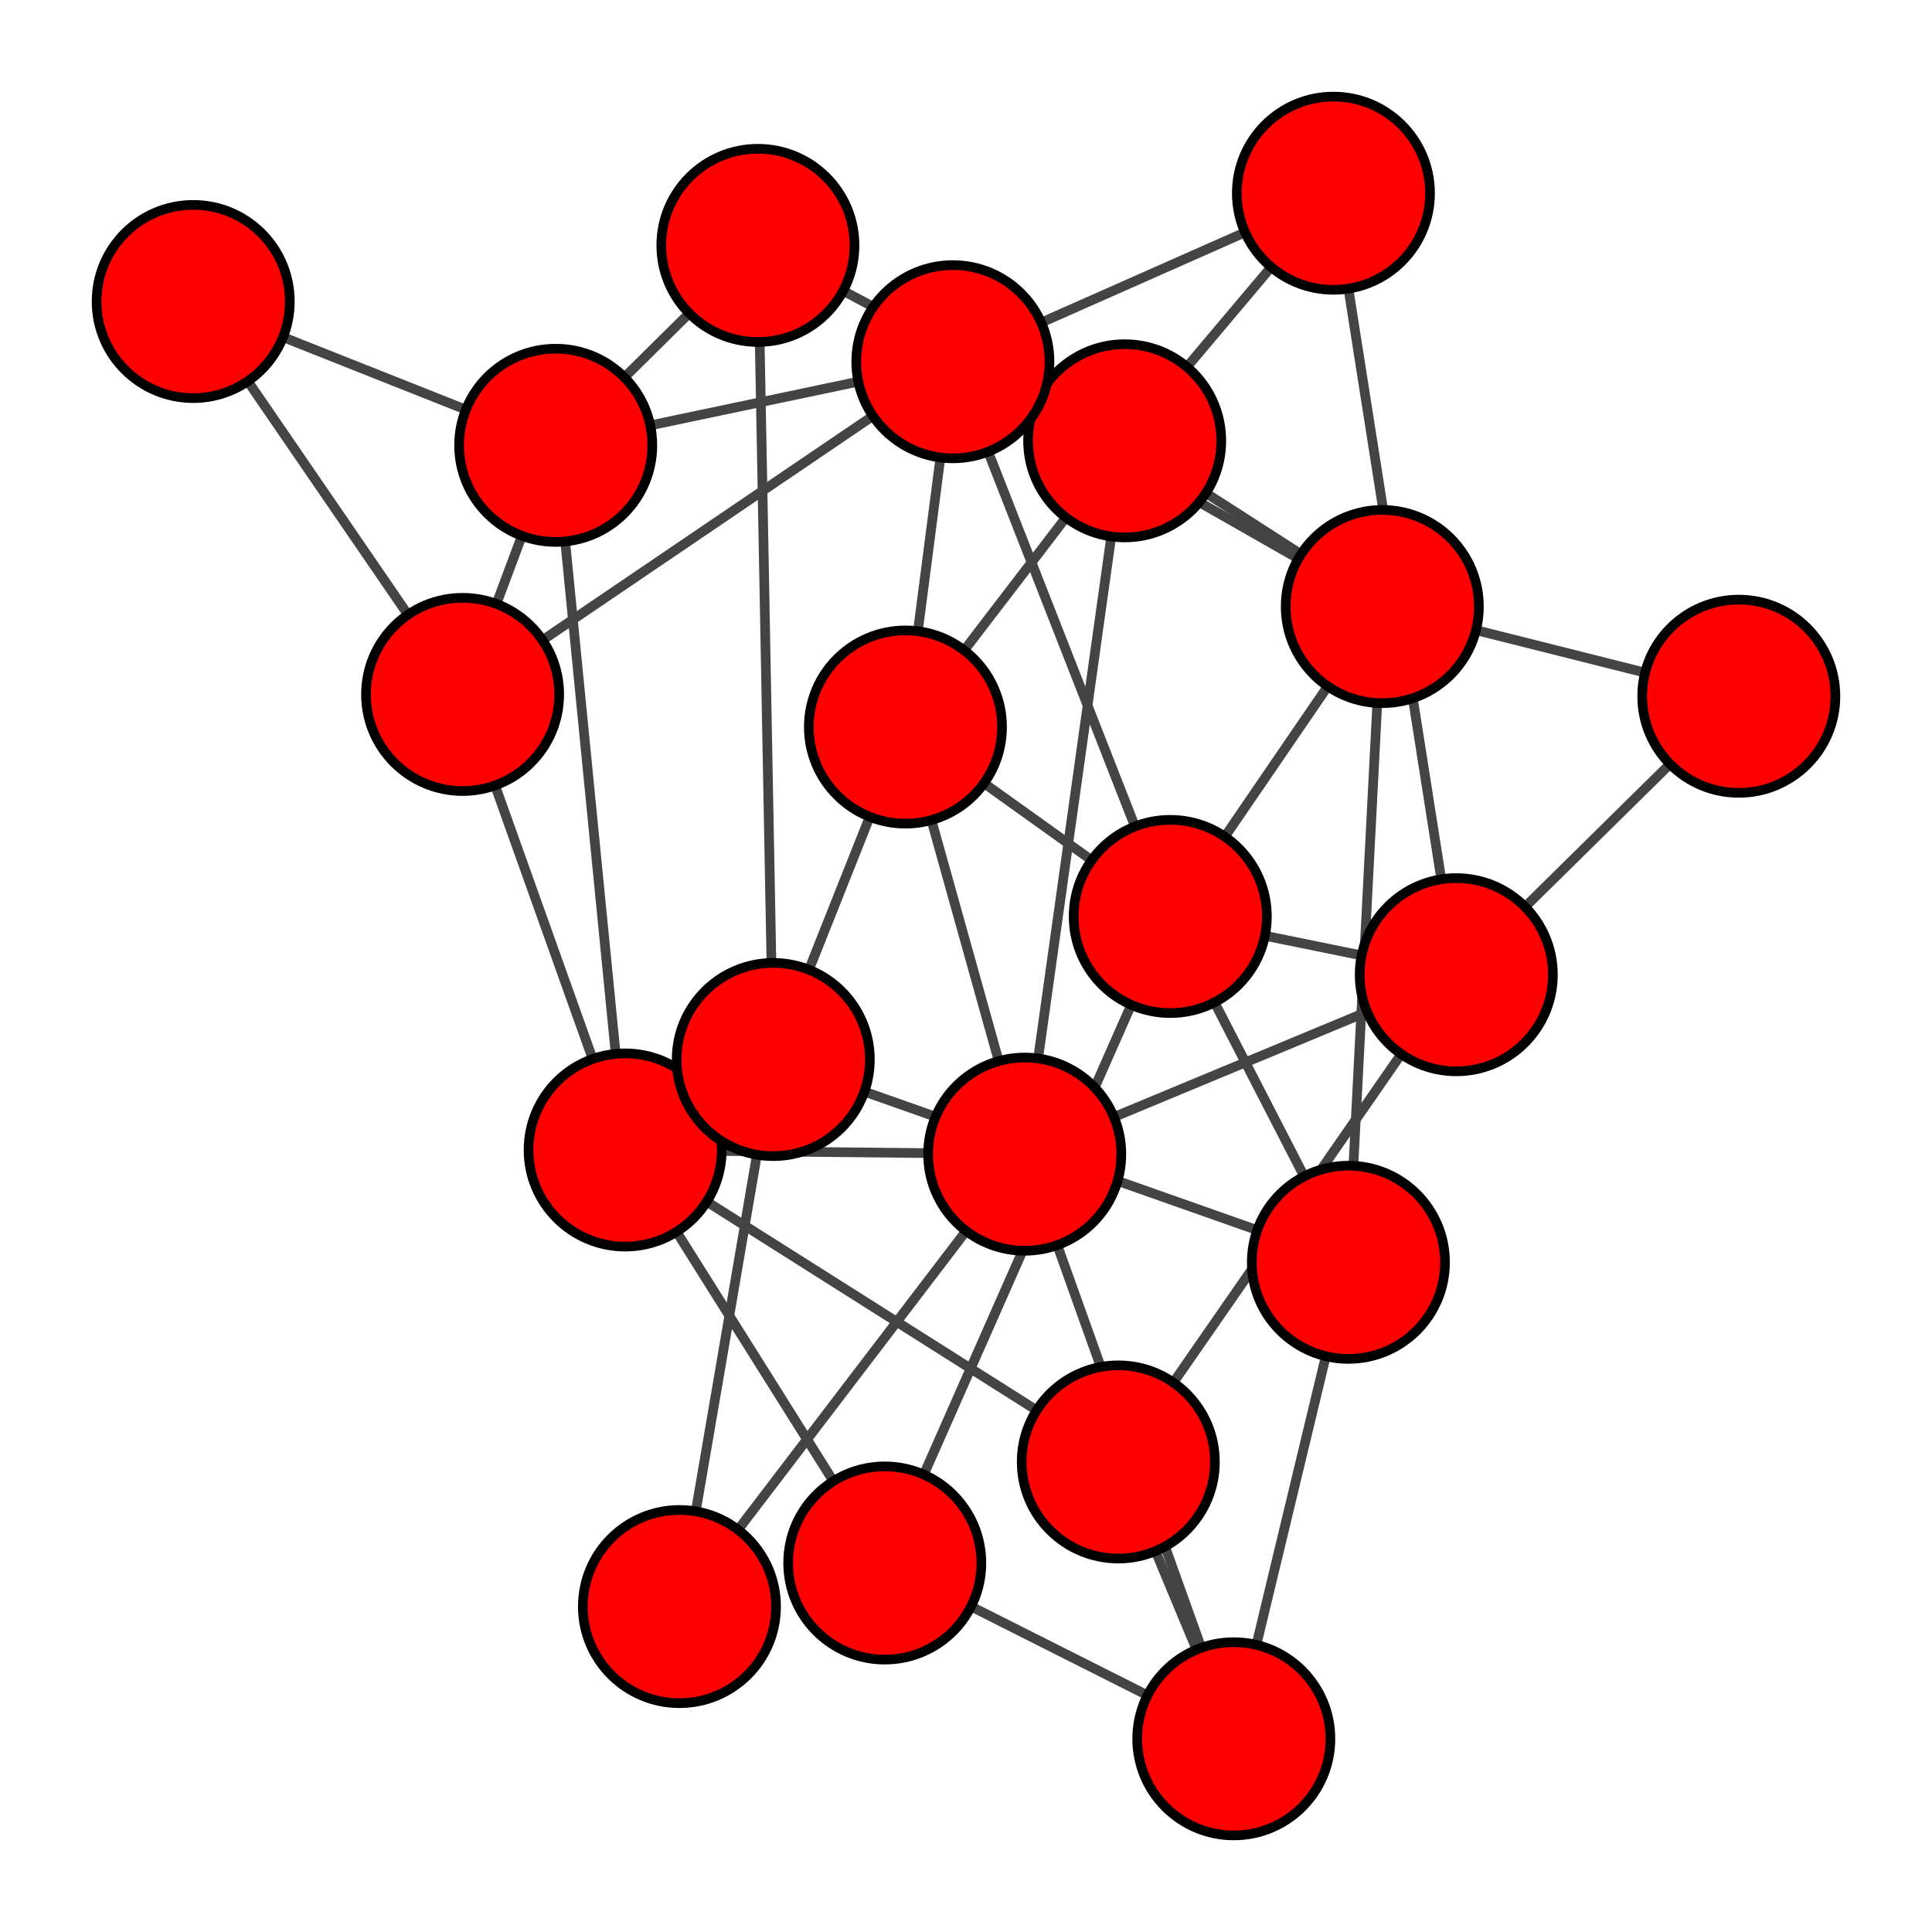 <?xml version="1.0" encoding="UTF-8"?>
<svg xmlns="http://www.w3.org/2000/svg" xmlns:xlink="http://www.w3.org/1999/xlink" width="200pt" height="200pt" viewBox="0 0 200 200" version="1.1">
<g id="surface14">
<rect x="0" y="0" width="200" height="200" style="fill:rgb(100%,100%,100%);fill-opacity:1;stroke:none;"/>
<path style="fill:none;stroke-width:1;stroke-linecap:butt;stroke-linejoin:miter;stroke:rgb(26.667%,26.667%,26.667%);stroke-opacity:1;stroke-miterlimit:10;" d="M 64.715 119.047 L 115.766 151.34 "/>
<path style="fill:none;stroke-width:1;stroke-linecap:butt;stroke-linejoin:miter;stroke:rgb(26.667%,26.667%,26.667%);stroke-opacity:1;stroke-miterlimit:10;" d="M 93.73 75.262 L 116.426 45.633 "/>
<path style="fill:none;stroke-width:1;stroke-linecap:butt;stroke-linejoin:miter;stroke:rgb(26.667%,26.667%,26.667%);stroke-opacity:1;stroke-miterlimit:10;" d="M 78.457 25.402 L 116.426 45.633 "/>
<path style="fill:none;stroke-width:1;stroke-linecap:butt;stroke-linejoin:miter;stroke:rgb(26.667%,26.667%,26.667%);stroke-opacity:1;stroke-miterlimit:10;" d="M 64.715 119.047 L 91.59 161.801 "/>
<path style="fill:none;stroke-width:1;stroke-linecap:butt;stroke-linejoin:miter;stroke:rgb(26.667%,26.667%,26.667%);stroke-opacity:1;stroke-miterlimit:10;" d="M 64.715 119.047 L 106.078 119.477 "/>
<path style="fill:none;stroke-width:1;stroke-linecap:butt;stroke-linejoin:miter;stroke:rgb(26.667%,26.667%,26.667%);stroke-opacity:1;stroke-miterlimit:10;" d="M 93.73 75.262 L 106.078 119.477 "/>
<path style="fill:none;stroke-width:1;stroke-linecap:butt;stroke-linejoin:miter;stroke:rgb(26.667%,26.667%,26.667%);stroke-opacity:1;stroke-miterlimit:10;" d="M 116.426 45.633 L 106.078 119.477 "/>
<path style="fill:none;stroke-width:1;stroke-linecap:butt;stroke-linejoin:miter;stroke:rgb(26.667%,26.667%,26.667%);stroke-opacity:1;stroke-miterlimit:10;" d="M 93.73 75.262 L 80.047 109.68 "/>
<path style="fill:none;stroke-width:1;stroke-linecap:butt;stroke-linejoin:miter;stroke:rgb(26.667%,26.667%,26.667%);stroke-opacity:1;stroke-miterlimit:10;" d="M 78.457 25.402 L 80.047 109.68 "/>
<path style="fill:none;stroke-width:1;stroke-linecap:butt;stroke-linejoin:miter;stroke:rgb(26.667%,26.667%,26.667%);stroke-opacity:1;stroke-miterlimit:10;" d="M 139.586 130.672 L 80.047 109.68 "/>
<path style="fill:none;stroke-width:1;stroke-linecap:butt;stroke-linejoin:miter;stroke:rgb(26.667%,26.667%,26.667%);stroke-opacity:1;stroke-miterlimit:10;" d="M 64.715 119.047 L 57.527 46.098 "/>
<path style="fill:none;stroke-width:1;stroke-linecap:butt;stroke-linejoin:miter;stroke:rgb(26.667%,26.667%,26.667%);stroke-opacity:1;stroke-miterlimit:10;" d="M 78.457 25.402 L 57.527 46.098 "/>
<path style="fill:none;stroke-width:1;stroke-linecap:butt;stroke-linejoin:miter;stroke:rgb(26.667%,26.667%,26.667%);stroke-opacity:1;stroke-miterlimit:10;" d="M 106.078 119.477 L 70.336 166.312 "/>
<path style="fill:none;stroke-width:1;stroke-linecap:butt;stroke-linejoin:miter;stroke:rgb(26.667%,26.667%,26.667%);stroke-opacity:1;stroke-miterlimit:10;" d="M 80.047 109.68 L 70.336 166.312 "/>
<path style="fill:none;stroke-width:1;stroke-linecap:butt;stroke-linejoin:miter;stroke:rgb(26.667%,26.667%,26.667%);stroke-opacity:1;stroke-miterlimit:10;" d="M 64.715 119.047 L 47.887 71.887 "/>
<path style="fill:none;stroke-width:1;stroke-linecap:butt;stroke-linejoin:miter;stroke:rgb(26.667%,26.667%,26.667%);stroke-opacity:1;stroke-miterlimit:10;" d="M 57.527 46.098 L 47.887 71.887 "/>
<path style="fill:none;stroke-width:1;stroke-linecap:butt;stroke-linejoin:miter;stroke:rgb(26.667%,26.667%,26.667%);stroke-opacity:1;stroke-miterlimit:10;" d="M 115.766 151.34 L 150.754 100.902 "/>
<path style="fill:none;stroke-width:1;stroke-linecap:butt;stroke-linejoin:miter;stroke:rgb(26.667%,26.667%,26.667%);stroke-opacity:1;stroke-miterlimit:10;" d="M 180 72.074 L 150.754 100.902 "/>
<path style="fill:none;stroke-width:1;stroke-linecap:butt;stroke-linejoin:miter;stroke:rgb(26.667%,26.667%,26.667%);stroke-opacity:1;stroke-miterlimit:10;" d="M 106.078 119.477 L 150.754 100.902 "/>
<path style="fill:none;stroke-width:1;stroke-linecap:butt;stroke-linejoin:miter;stroke:rgb(26.667%,26.667%,26.667%);stroke-opacity:1;stroke-miterlimit:10;" d="M 139.586 130.672 L 143.094 62.789 "/>
<path style="fill:none;stroke-width:1;stroke-linecap:butt;stroke-linejoin:miter;stroke:rgb(26.667%,26.667%,26.667%);stroke-opacity:1;stroke-miterlimit:10;" d="M 116.426 45.633 L 143.094 62.789 "/>
<path style="fill:none;stroke-width:1;stroke-linecap:butt;stroke-linejoin:miter;stroke:rgb(26.667%,26.667%,26.667%);stroke-opacity:1;stroke-miterlimit:10;" d="M 180 72.074 L 143.094 62.789 "/>
<path style="fill:none;stroke-width:1;stroke-linecap:butt;stroke-linejoin:miter;stroke:rgb(26.667%,26.667%,26.667%);stroke-opacity:1;stroke-miterlimit:10;" d="M 57.527 46.098 L 20 31.211 "/>
<path style="fill:none;stroke-width:1;stroke-linecap:butt;stroke-linejoin:miter;stroke:rgb(26.667%,26.667%,26.667%);stroke-opacity:1;stroke-miterlimit:10;" d="M 47.887 71.887 L 20 31.211 "/>
<path style="fill:none;stroke-width:1;stroke-linecap:butt;stroke-linejoin:miter;stroke:rgb(26.667%,26.667%,26.667%);stroke-opacity:1;stroke-miterlimit:10;" d="M 93.73 75.262 L 98.641 37.445 "/>
<path style="fill:none;stroke-width:1;stroke-linecap:butt;stroke-linejoin:miter;stroke:rgb(26.667%,26.667%,26.667%);stroke-opacity:1;stroke-miterlimit:10;" d="M 57.527 46.098 L 98.641 37.445 "/>
<path style="fill:none;stroke-width:1;stroke-linecap:butt;stroke-linejoin:miter;stroke:rgb(26.667%,26.667%,26.667%);stroke-opacity:1;stroke-miterlimit:10;" d="M 47.887 71.887 L 98.641 37.445 "/>
<path style="fill:none;stroke-width:1;stroke-linecap:butt;stroke-linejoin:miter;stroke:rgb(26.667%,26.667%,26.667%);stroke-opacity:1;stroke-miterlimit:10;" d="M 143.094 62.789 L 98.641 37.445 "/>
<path style="fill:none;stroke-width:1;stroke-linecap:butt;stroke-linejoin:miter;stroke:rgb(26.667%,26.667%,26.667%);stroke-opacity:1;stroke-miterlimit:10;" d="M 93.73 75.262 L 121.145 94.871 "/>
<path style="fill:none;stroke-width:1;stroke-linecap:butt;stroke-linejoin:miter;stroke:rgb(26.667%,26.667%,26.667%);stroke-opacity:1;stroke-miterlimit:10;" d="M 139.586 130.672 L 121.145 94.871 "/>
<path style="fill:none;stroke-width:1;stroke-linecap:butt;stroke-linejoin:miter;stroke:rgb(26.667%,26.667%,26.667%);stroke-opacity:1;stroke-miterlimit:10;" d="M 91.59 161.801 L 121.145 94.871 "/>
<path style="fill:none;stroke-width:1;stroke-linecap:butt;stroke-linejoin:miter;stroke:rgb(26.667%,26.667%,26.667%);stroke-opacity:1;stroke-miterlimit:10;" d="M 150.754 100.902 L 121.145 94.871 "/>
<path style="fill:none;stroke-width:1;stroke-linecap:butt;stroke-linejoin:miter;stroke:rgb(26.667%,26.667%,26.667%);stroke-opacity:1;stroke-miterlimit:10;" d="M 143.094 62.789 L 121.145 94.871 "/>
<path style="fill:none;stroke-width:1;stroke-linecap:butt;stroke-linejoin:miter;stroke:rgb(26.667%,26.667%,26.667%);stroke-opacity:1;stroke-miterlimit:10;" d="M 98.641 37.445 L 121.145 94.871 "/>
<path style="fill:none;stroke-width:1;stroke-linecap:butt;stroke-linejoin:miter;stroke:rgb(26.667%,26.667%,26.667%);stroke-opacity:1;stroke-miterlimit:10;" d="M 115.766 151.34 L 127.723 180 "/>
<path style="fill:none;stroke-width:1;stroke-linecap:butt;stroke-linejoin:miter;stroke:rgb(26.667%,26.667%,26.667%);stroke-opacity:1;stroke-miterlimit:10;" d="M 139.586 130.672 L 127.723 180 "/>
<path style="fill:none;stroke-width:1;stroke-linecap:butt;stroke-linejoin:miter;stroke:rgb(26.667%,26.667%,26.667%);stroke-opacity:1;stroke-miterlimit:10;" d="M 91.59 161.801 L 127.723 180 "/>
<path style="fill:none;stroke-width:1;stroke-linecap:butt;stroke-linejoin:miter;stroke:rgb(26.667%,26.667%,26.667%);stroke-opacity:1;stroke-miterlimit:10;" d="M 106.078 119.477 L 127.723 180 "/>
<path style="fill:none;stroke-width:1;stroke-linecap:butt;stroke-linejoin:miter;stroke:rgb(26.667%,26.667%,26.667%);stroke-opacity:1;stroke-miterlimit:10;" d="M 116.426 45.633 L 138.035 20 "/>
<path style="fill:none;stroke-width:1;stroke-linecap:butt;stroke-linejoin:miter;stroke:rgb(26.667%,26.667%,26.667%);stroke-opacity:1;stroke-miterlimit:10;" d="M 150.754 100.902 L 138.035 20 "/>
<path style="fill:none;stroke-width:1;stroke-linecap:butt;stroke-linejoin:miter;stroke:rgb(26.667%,26.667%,26.667%);stroke-opacity:1;stroke-miterlimit:10;" d="M 98.641 37.445 L 138.035 20 "/>
<path style="fill-rule:nonzero;fill:rgb(100%,0%,0%);fill-opacity:1;stroke-width:1;stroke-linecap:butt;stroke-linejoin:miter;stroke:rgb(0%,0%,0%);stroke-opacity:1;stroke-miterlimit:10;" d="M 74.715 119.047 C 74.715 124.566 70.238 129.047 64.715 129.047 C 59.191 129.047 54.715 124.566 54.715 119.047 C 54.715 113.523 59.191 109.047 64.715 109.047 C 70.238 109.047 74.715 113.523 74.715 119.047 "/>
<path style="fill-rule:nonzero;fill:rgb(100%,0%,0%);fill-opacity:1;stroke-width:1;stroke-linecap:butt;stroke-linejoin:miter;stroke:rgb(0%,0%,0%);stroke-opacity:1;stroke-miterlimit:10;" d="M 125.766 151.34 C 125.766 156.863 121.285 161.34 115.766 161.34 C 110.242 161.34 105.766 156.863 105.766 151.34 C 105.766 145.816 110.242 141.34 115.766 141.34 C 121.285 141.34 125.766 145.816 125.766 151.34 "/>
<path style="fill-rule:nonzero;fill:rgb(100%,0%,0%);fill-opacity:1;stroke-width:1;stroke-linecap:butt;stroke-linejoin:miter;stroke:rgb(0%,0%,0%);stroke-opacity:1;stroke-miterlimit:10;" d="M 103.73 75.262 C 103.73 80.781 99.254 85.262 93.73 85.262 C 88.211 85.262 83.73 80.781 83.73 75.262 C 83.73 69.738 88.211 65.262 93.73 65.262 C 99.254 65.262 103.73 69.738 103.73 75.262 "/>
<path style="fill-rule:nonzero;fill:rgb(100%,0%,0%);fill-opacity:1;stroke-width:1;stroke-linecap:butt;stroke-linejoin:miter;stroke:rgb(0%,0%,0%);stroke-opacity:1;stroke-miterlimit:10;" d="M 88.457 25.402 C 88.457 30.926 83.98 35.402 78.457 35.402 C 72.934 35.402 68.457 30.926 68.457 25.402 C 68.457 19.879 72.934 15.402 78.457 15.402 C 83.98 15.402 88.457 19.879 88.457 25.402 "/>
<path style="fill-rule:nonzero;fill:rgb(100%,0%,0%);fill-opacity:1;stroke-width:1;stroke-linecap:butt;stroke-linejoin:miter;stroke:rgb(0%,0%,0%);stroke-opacity:1;stroke-miterlimit:10;" d="M 149.586 130.672 C 149.586 136.195 145.109 140.672 139.586 140.672 C 134.066 140.672 129.586 136.195 129.586 130.672 C 129.586 125.148 134.066 120.672 139.586 120.672 C 145.109 120.672 149.586 125.148 149.586 130.672 "/>
<path style="fill-rule:nonzero;fill:rgb(100%,0%,0%);fill-opacity:1;stroke-width:1;stroke-linecap:butt;stroke-linejoin:miter;stroke:rgb(0%,0%,0%);stroke-opacity:1;stroke-miterlimit:10;" d="M 126.426 45.633 C 126.426 51.156 121.949 55.633 116.426 55.633 C 110.902 55.633 106.426 51.156 106.426 45.633 C 106.426 40.109 110.902 35.633 116.426 35.633 C 121.949 35.633 126.426 40.109 126.426 45.633 "/>
<path style="fill-rule:nonzero;fill:rgb(100%,0%,0%);fill-opacity:1;stroke-width:1;stroke-linecap:butt;stroke-linejoin:miter;stroke:rgb(0%,0%,0%);stroke-opacity:1;stroke-miterlimit:10;" d="M 101.59 161.801 C 101.59 167.324 97.113 171.801 91.59 171.801 C 86.066 171.801 81.59 167.324 81.59 161.801 C 81.59 156.277 86.066 151.801 91.59 151.801 C 97.113 151.801 101.59 156.277 101.59 161.801 "/>
<path style="fill-rule:nonzero;fill:rgb(100%,0%,0%);fill-opacity:1;stroke-width:1;stroke-linecap:butt;stroke-linejoin:miter;stroke:rgb(0%,0%,0%);stroke-opacity:1;stroke-miterlimit:10;" d="M 190 72.074 C 190 77.598 185.523 82.074 180 82.074 C 174.477 82.074 170 77.598 170 72.074 C 170 66.551 174.477 62.074 180 62.074 C 185.523 62.074 190 66.551 190 72.074 "/>
<path style="fill-rule:nonzero;fill:rgb(100%,0%,0%);fill-opacity:1;stroke-width:1;stroke-linecap:butt;stroke-linejoin:miter;stroke:rgb(0%,0%,0%);stroke-opacity:1;stroke-miterlimit:10;" d="M 116.078 119.477 C 116.078 125 111.602 129.477 106.078 129.477 C 100.555 129.477 96.078 125 96.078 119.477 C 96.078 113.957 100.555 109.477 106.078 109.477 C 111.602 109.477 116.078 113.957 116.078 119.477 "/>
<path style="fill-rule:nonzero;fill:rgb(100%,0%,0%);fill-opacity:1;stroke-width:1;stroke-linecap:butt;stroke-linejoin:miter;stroke:rgb(0%,0%,0%);stroke-opacity:1;stroke-miterlimit:10;" d="M 90.047 109.68 C 90.047 115.203 85.57 119.68 80.047 119.68 C 74.527 119.68 70.047 115.203 70.047 109.68 C 70.047 104.16 74.527 99.68 80.047 99.68 C 85.57 99.68 90.047 104.16 90.047 109.68 "/>
<path style="fill-rule:nonzero;fill:rgb(100%,0%,0%);fill-opacity:1;stroke-width:1;stroke-linecap:butt;stroke-linejoin:miter;stroke:rgb(0%,0%,0%);stroke-opacity:1;stroke-miterlimit:10;" d="M 67.527 46.098 C 67.527 51.621 63.051 56.098 57.527 56.098 C 52.004 56.098 47.527 51.621 47.527 46.098 C 47.527 40.574 52.004 36.098 57.527 36.098 C 63.051 36.098 67.527 40.574 67.527 46.098 "/>
<path style="fill-rule:nonzero;fill:rgb(100%,0%,0%);fill-opacity:1;stroke-width:1;stroke-linecap:butt;stroke-linejoin:miter;stroke:rgb(0%,0%,0%);stroke-opacity:1;stroke-miterlimit:10;" d="M 80.336 166.312 C 80.336 171.836 75.859 176.312 70.336 176.312 C 64.812 176.312 60.336 171.836 60.336 166.312 C 60.336 160.789 64.812 156.312 70.336 156.312 C 75.859 156.312 80.336 160.789 80.336 166.312 "/>
<path style="fill-rule:nonzero;fill:rgb(100%,0%,0%);fill-opacity:1;stroke-width:1;stroke-linecap:butt;stroke-linejoin:miter;stroke:rgb(0%,0%,0%);stroke-opacity:1;stroke-miterlimit:10;" d="M 57.887 71.887 C 57.887 77.41 53.41 81.887 47.887 81.887 C 42.363 81.887 37.887 77.41 37.887 71.887 C 37.887 66.363 42.363 61.887 47.887 61.887 C 53.41 61.887 57.887 66.363 57.887 71.887 "/>
<path style="fill-rule:nonzero;fill:rgb(100%,0%,0%);fill-opacity:1;stroke-width:1;stroke-linecap:butt;stroke-linejoin:miter;stroke:rgb(0%,0%,0%);stroke-opacity:1;stroke-miterlimit:10;" d="M 160.754 100.902 C 160.754 106.426 156.277 110.902 150.754 110.902 C 145.234 110.902 140.754 106.426 140.754 100.902 C 140.754 95.379 145.234 90.902 150.754 90.902 C 156.277 90.902 160.754 95.379 160.754 100.902 "/>
<path style="fill-rule:nonzero;fill:rgb(100%,0%,0%);fill-opacity:1;stroke-width:1;stroke-linecap:butt;stroke-linejoin:miter;stroke:rgb(0%,0%,0%);stroke-opacity:1;stroke-miterlimit:10;" d="M 153.094 62.789 C 153.094 68.309 148.617 72.789 143.094 72.789 C 137.57 72.789 133.094 68.309 133.094 62.789 C 133.094 57.266 137.57 52.789 143.094 52.789 C 148.617 52.789 153.094 57.266 153.094 62.789 "/>
<path style="fill-rule:nonzero;fill:rgb(100%,0%,0%);fill-opacity:1;stroke-width:1;stroke-linecap:butt;stroke-linejoin:miter;stroke:rgb(0%,0%,0%);stroke-opacity:1;stroke-miterlimit:10;" d="M 30 31.211 C 30 36.734 25.523 41.211 20 41.211 C 14.477 41.211 10 36.734 10 31.211 C 10 25.688 14.477 21.211 20 21.211 C 25.523 21.211 30 25.688 30 31.211 "/>
<path style="fill-rule:nonzero;fill:rgb(100%,0%,0%);fill-opacity:1;stroke-width:1;stroke-linecap:butt;stroke-linejoin:miter;stroke:rgb(0%,0%,0%);stroke-opacity:1;stroke-miterlimit:10;" d="M 108.641 37.445 C 108.641 42.969 104.16 47.445 98.641 47.445 C 93.117 47.445 88.641 42.969 88.641 37.445 C 88.641 31.922 93.117 27.445 98.641 27.445 C 104.16 27.445 108.641 31.922 108.641 37.445 "/>
<path style="fill-rule:nonzero;fill:rgb(100%,0%,0%);fill-opacity:1;stroke-width:1;stroke-linecap:butt;stroke-linejoin:miter;stroke:rgb(0%,0%,0%);stroke-opacity:1;stroke-miterlimit:10;" d="M 131.145 94.871 C 131.145 100.395 126.668 104.871 121.145 104.871 C 115.621 104.871 111.145 100.395 111.145 94.871 C 111.145 89.348 115.621 84.871 121.145 84.871 C 126.668 84.871 131.145 89.348 131.145 94.871 "/>
<path style="fill-rule:nonzero;fill:rgb(100%,0%,0%);fill-opacity:1;stroke-width:1;stroke-linecap:butt;stroke-linejoin:miter;stroke:rgb(0%,0%,0%);stroke-opacity:1;stroke-miterlimit:10;" d="M 137.723 180 C 137.723 185.523 133.246 190 127.723 190 C 122.199 190 117.723 185.523 117.723 180 C 117.723 174.477 122.199 170 127.723 170 C 133.246 170 137.723 174.477 137.723 180 "/>
<path style="fill-rule:nonzero;fill:rgb(100%,0%,0%);fill-opacity:1;stroke-width:1;stroke-linecap:butt;stroke-linejoin:miter;stroke:rgb(0%,0%,0%);stroke-opacity:1;stroke-miterlimit:10;" d="M 148.035 20 C 148.035 25.523 143.559 30 138.035 30 C 132.516 30 128.035 25.523 128.035 20 C 128.035 14.477 132.516 10 138.035 10 C 143.559 10 148.035 14.477 148.035 20 "/>
</g>
</svg>
